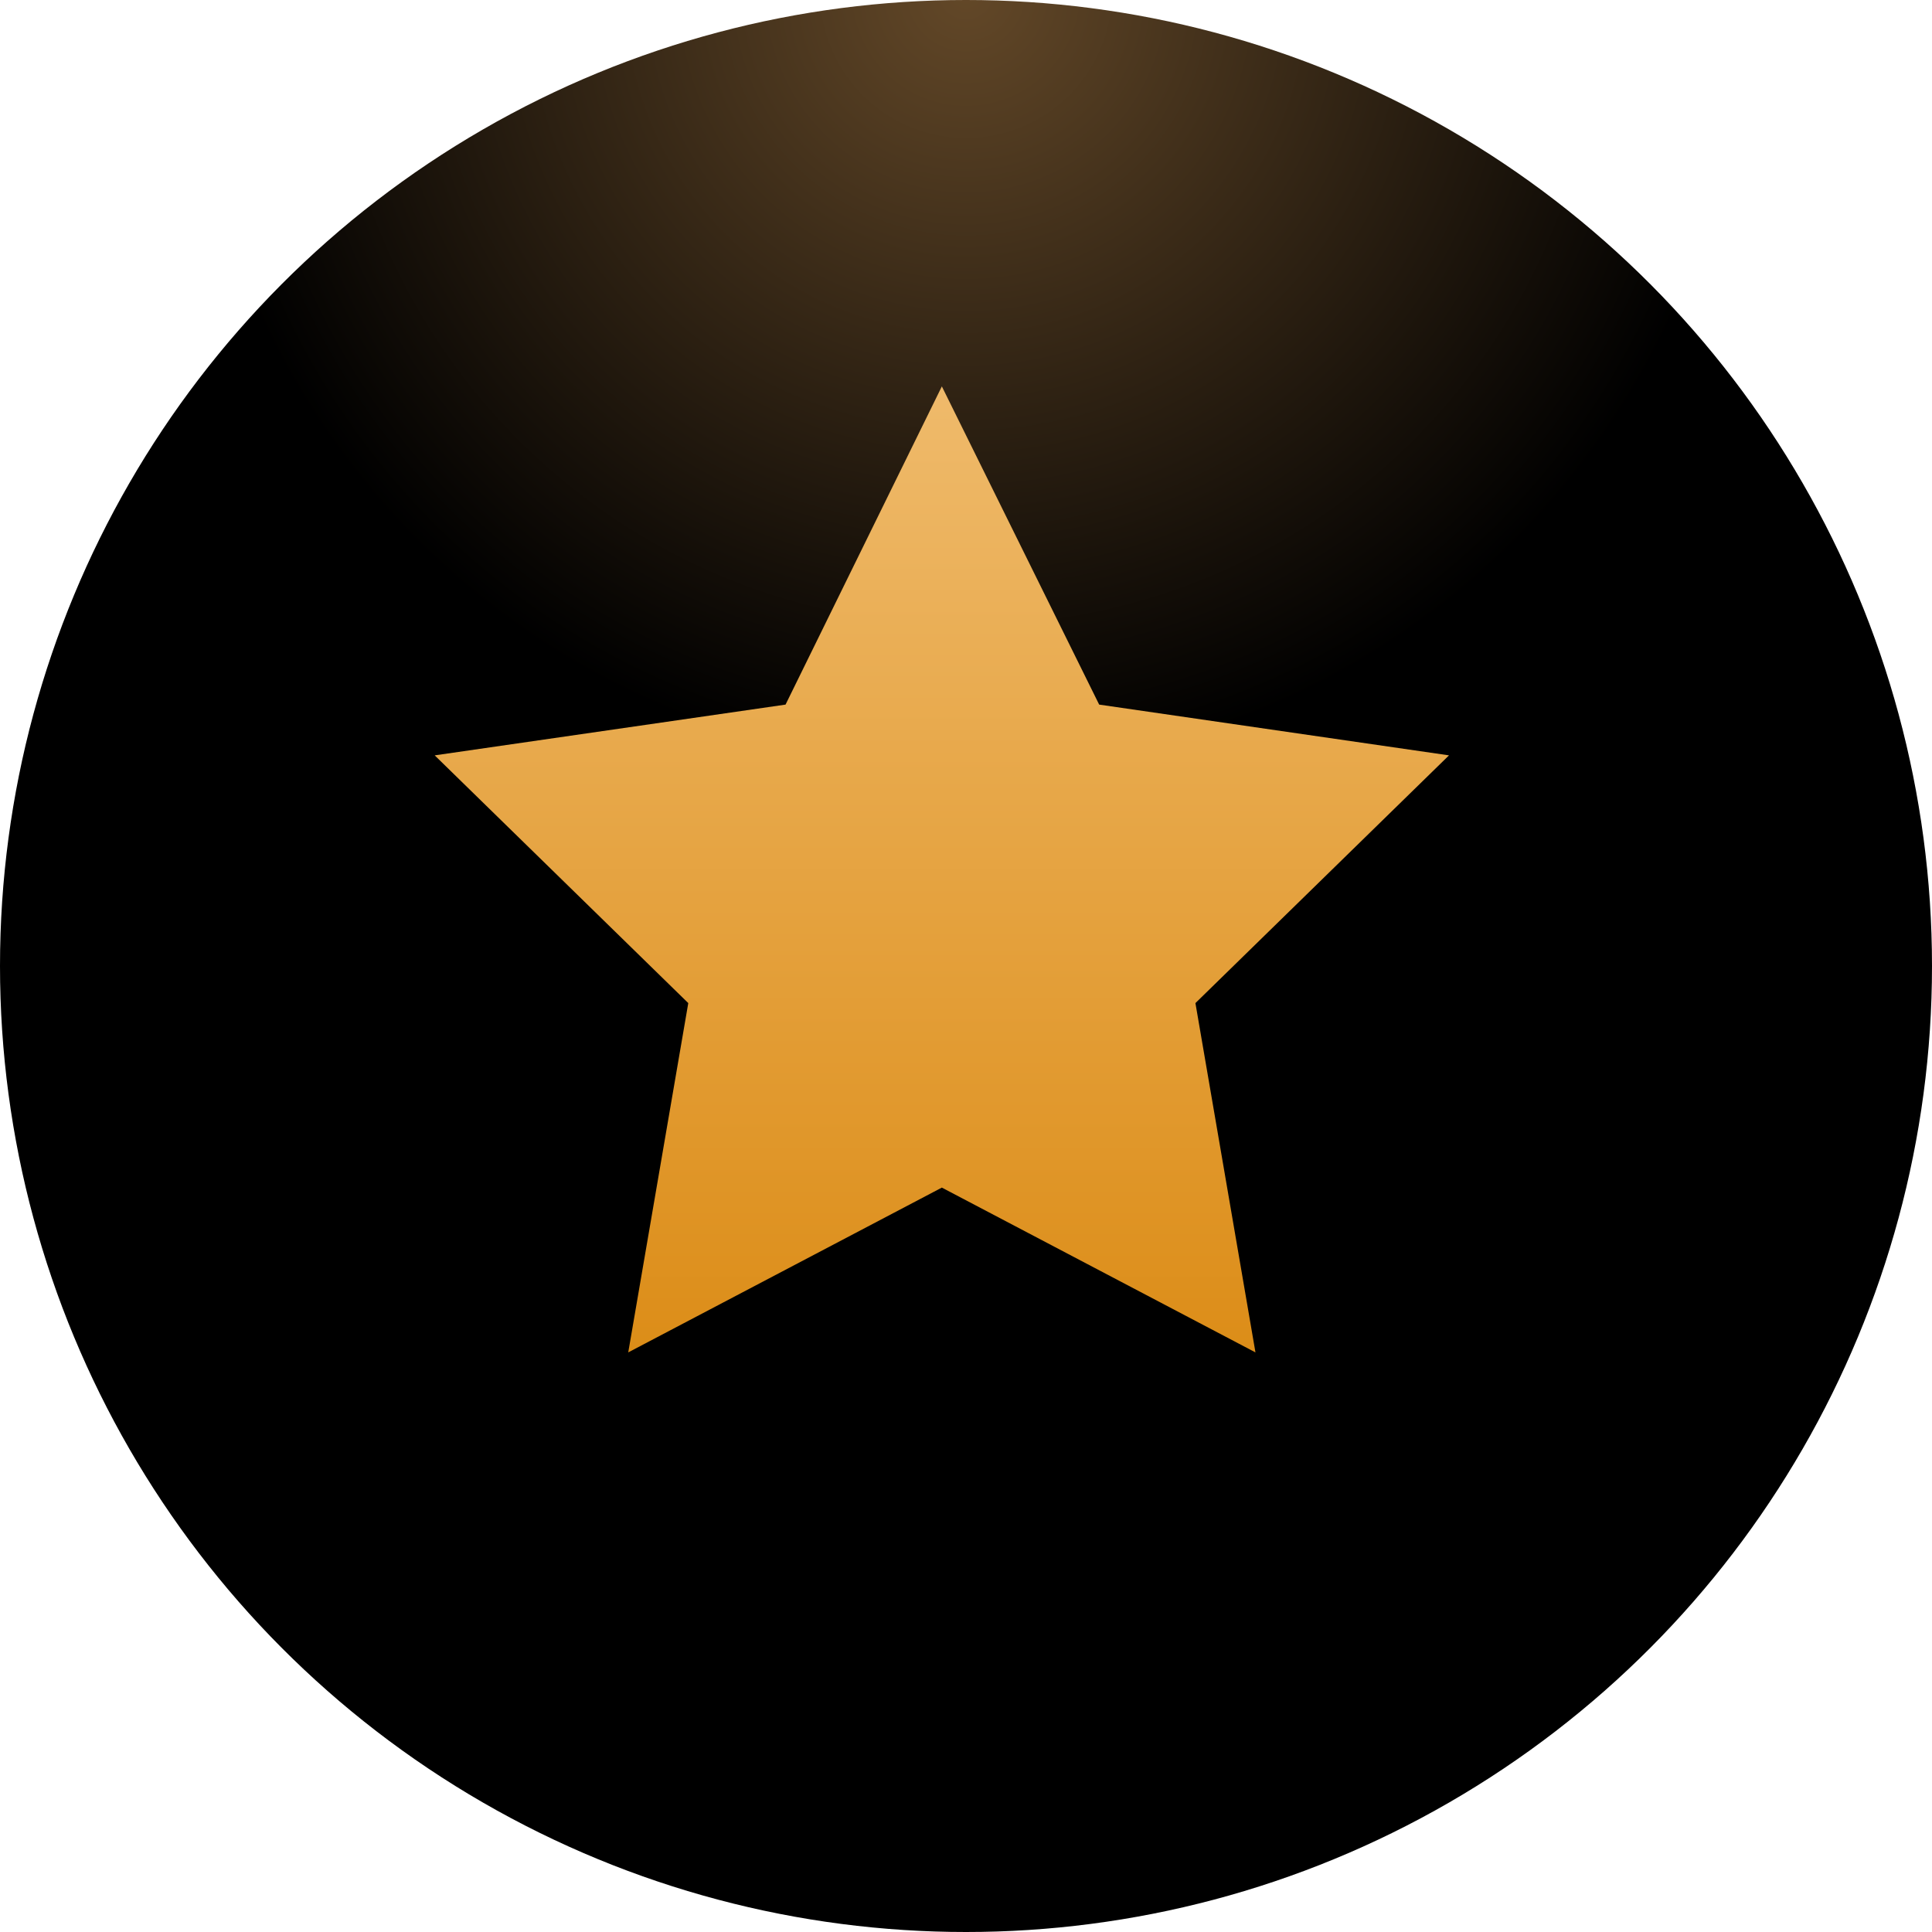 <svg width="40" height="40" viewBox="0 0 40 40" fill="none" xmlns="http://www.w3.org/2000/svg">
<circle cx="20" cy="20" r="20" fill="url(#paint0_radial_261_12102)"/>
<path d="M19.5 24.588L13.007 28L14.25 20.768L9 15.639L16.264 14.588L19.5 8L22.757 14.588L30 15.639L24.75 20.768L25.993 28L19.5 24.588Z" fill="url(#paint1_linear_261_12102)"/>
<defs>
<radialGradient id="paint0_radial_261_12102" cx="0" cy="0" r="1" gradientUnits="userSpaceOnUse" gradientTransform="translate(20) rotate(90) scale(40)">
<stop stop-color="#634828"/>
<stop offset="0.4"/>
</radialGradient>
<linearGradient id="paint1_linear_261_12102" x1="19.5" y1="8" x2="19.5" y2="28" gradientUnits="userSpaceOnUse">
<stop stop-color="#EFBA6B"/>
<stop offset="1" stop-color="#DC8D18"/>
</linearGradient>
</defs>
</svg>
